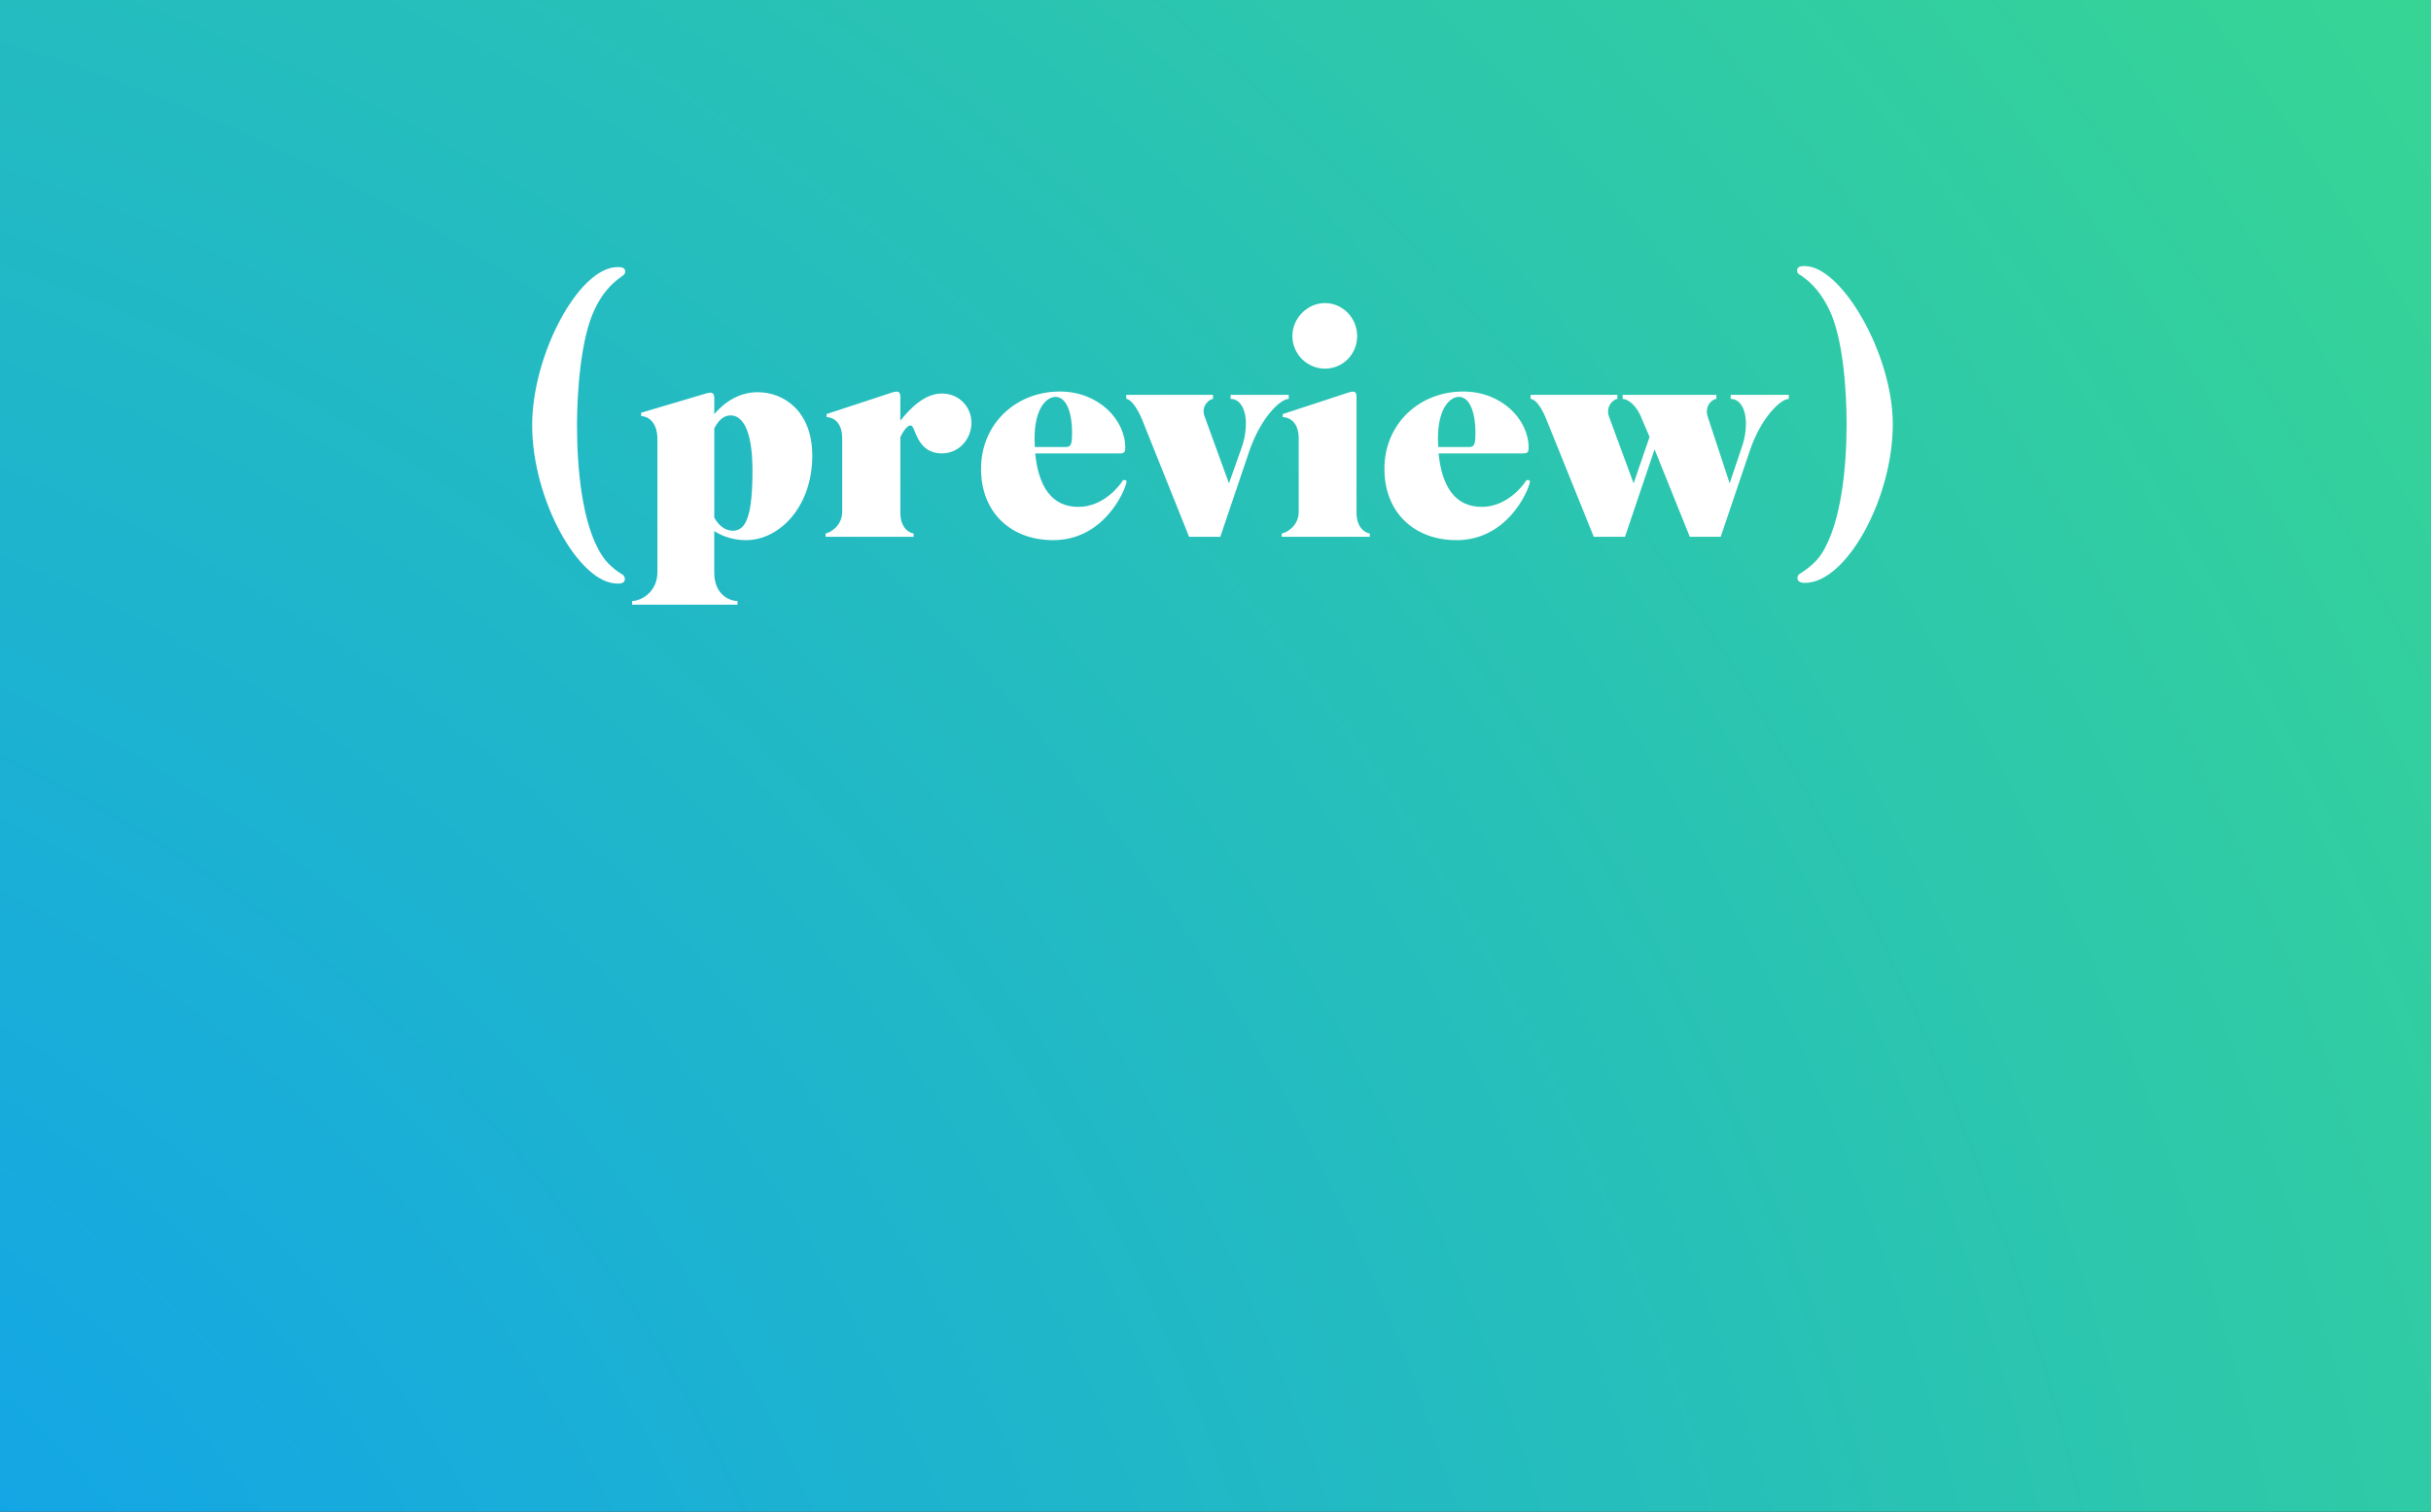 <svg width="402" height="250" viewBox="0 0 402 250" fill="none" xmlns="http://www.w3.org/2000/svg">
<rect x="0" y="0" width="402" height="250" fill="#333333" stroke="none"/>
<rect width="402" height="250" fill="url(#paint0_radial_1879_3694)"/>
<path d="M102.782 45.727C100.916 47.064 99.484 48.675 98.275 51.29C96.076 55.96 95.416 64.582 95.416 70.31C95.416 77.151 96.187 86.549 99.427 91.664C100.305 93.109 101.568 94.167 102.725 94.889C102.999 95.001 103.328 95.279 103.328 95.778C103.328 96.558 102.393 96.5 102.064 96.5C95.748 96.5 88 82.652 88 70.306C88 58.683 95.694 44.171 102.122 44.171C102.45 44.171 103.385 44.117 103.385 44.893C103.385 45.391 102.999 45.561 102.782 45.727Z" fill="white"/>
<path d="M123.332 89.327C121.519 89.327 119.649 88.825 118.111 87.825V94.72C118.111 98.223 120.527 99.39 121.958 99.39V100H104.539V99.39C105.913 99.39 108.714 97.999 108.714 94.608V72.644C108.714 69.585 106.955 68.808 106.024 68.808V68.252L116.905 65.026C117.508 64.86 118.115 64.802 118.115 65.807V68.476C119.985 66.309 122.401 64.86 125.313 64.86C129.599 64.86 134.324 67.974 134.324 75.371C134.32 83.711 128.992 89.327 123.332 89.327ZM120.806 68.696C119.76 68.696 118.829 69.418 118.115 70.863V85.6C118.939 87.102 120.092 87.767 121.191 87.767C123.39 87.767 124.432 85.264 124.432 77.812C124.432 70.419 122.451 68.696 120.806 68.696Z" fill="white"/>
<path d="M155.75 74.976C153.223 74.976 152.177 73.366 151.574 72.083C151.135 71.137 150.971 70.36 150.586 70.36C150.2 70.36 149.597 70.805 148.884 72.307V84.765C148.884 87.38 150.422 88.156 151.082 88.214V88.77H136.521V88.214C137.125 88.16 139.269 87.048 139.269 84.657V72.477C139.269 69.476 137.399 68.974 136.686 68.974V68.471L147.674 64.856C148.387 64.69 148.884 64.632 148.884 65.632V69.58C150.586 67.413 152.948 65.076 155.754 65.076C158.559 65.076 160.643 67.247 160.643 69.916C160.639 72.531 158.662 74.976 155.75 74.976Z" fill="white"/>
<path d="M174.154 89.327C167.23 89.327 162.23 84.823 162.23 77.538C162.23 70.028 168.055 64.748 175.253 64.748C181.68 64.748 186.077 69.418 186.077 74.034C186.077 74.591 186.024 74.981 185.253 74.981H171.184C171.734 80.431 173.875 83.823 178.329 83.823C182.394 83.823 185.088 80.431 185.691 79.431C186.02 79.319 186.295 79.376 186.295 79.709C185.859 81.706 182.287 89.327 174.154 89.327ZM174.539 65.636C173.112 65.636 171.077 67.417 171.077 72.59C171.077 73.034 171.131 73.424 171.131 73.926H176.295C177.173 73.926 177.283 73.258 177.283 71.535C177.287 68.526 176.463 65.636 174.539 65.636Z" fill="white"/>
<path d="M206.574 74.644L201.795 88.77H196.631L188.83 69.305C187.841 66.969 186.796 65.968 186.246 65.968V65.3H200.589V65.968C200.04 65.968 198.501 67.135 199.215 68.915L203.226 79.928L205.203 74.366C205.806 72.751 206.028 71.306 206.028 70.082C206.028 67.525 204.982 65.968 203.501 65.968V65.3H213.115V65.968C211.738 65.968 208.497 69.027 206.574 74.644Z" fill="white"/>
<path d="M211.957 88.771V88.215C212.617 88.161 214.758 87.049 214.758 84.657V72.478C214.758 69.477 212.835 68.975 212.121 68.975V68.472L223.167 64.857C223.827 64.691 224.319 64.633 224.319 65.633V84.766C224.319 87.381 225.857 88.157 226.518 88.215V88.771H211.957V88.771ZM219.098 60.963C216.186 60.963 213.713 58.572 213.713 55.571C213.713 52.623 216.186 50.12 219.098 50.12C222.064 50.12 224.426 52.623 224.426 55.571C224.43 58.572 222.067 60.963 219.098 60.963Z" fill="white"/>
<path d="M240.857 89.327C233.933 89.327 228.934 84.823 228.934 77.538C228.934 70.028 234.758 64.748 241.956 64.748C248.383 64.748 252.78 69.418 252.78 74.034C252.78 74.591 252.727 74.981 251.956 74.981H237.891C238.441 80.431 240.582 83.823 245.036 83.823C249.101 83.823 251.795 80.431 252.398 79.431C252.727 79.319 253.001 79.376 253.001 79.709C252.559 81.706 248.99 89.327 240.857 89.327ZM241.242 65.636C239.815 65.636 237.781 67.417 237.781 72.59C237.781 73.034 237.834 73.424 237.834 73.926H242.998C243.876 73.926 243.987 73.258 243.987 71.535C243.99 68.526 243.166 65.636 241.242 65.636Z" fill="white"/>
<path d="M289.322 74.644L284.543 88.77H279.433L273.605 74.312L268.716 88.77H263.552L255.693 69.305C254.758 66.969 253.716 65.968 253.109 65.968V65.3H267.452V65.968C266.96 65.968 265.418 67.081 266.078 68.915L270.143 79.928L272.78 72.253L271.517 69.305C270.639 66.969 269.155 65.968 268.33 65.968V65.3H283.826V65.968C283.223 65.968 281.792 67.081 282.398 68.915L286.024 79.928L287.891 74.366C288.494 72.751 288.715 71.306 288.715 70.082C288.715 67.525 287.669 65.968 286.188 65.968V65.3H295.803V65.968C294.486 65.968 291.188 69.027 289.322 74.644Z" fill="white"/>
<path d="M298.493 96.388C298.218 96.388 297.229 96.388 297.229 95.608C297.229 95.106 297.557 94.886 297.889 94.72C299.042 93.939 300.305 92.997 301.241 91.548C304.538 86.376 305.363 77.032 305.363 70.083C305.363 64.466 304.759 55.79 302.45 51.12C301.187 48.563 299.76 46.894 297.836 45.558C297.561 45.446 297.176 45.225 297.176 44.723C297.176 43.943 298.164 44.001 298.439 44.001C304.538 44.001 313 58.572 313 70.141C313 82.486 305.305 96.388 298.493 96.388Z" fill="white"/>
<defs>
<radialGradient id="paint0_radial_1879_3694" cx="0" cy="0" r="1" gradientUnits="userSpaceOnUse" gradientTransform="translate(-96.161 349.613) rotate(-34.045) scale(705.042 718.976)">
<stop stop-color="#0897FF"/>
<stop offset="1" stop-color="#3FE082"/>
</radialGradient>
</defs>
</svg>
